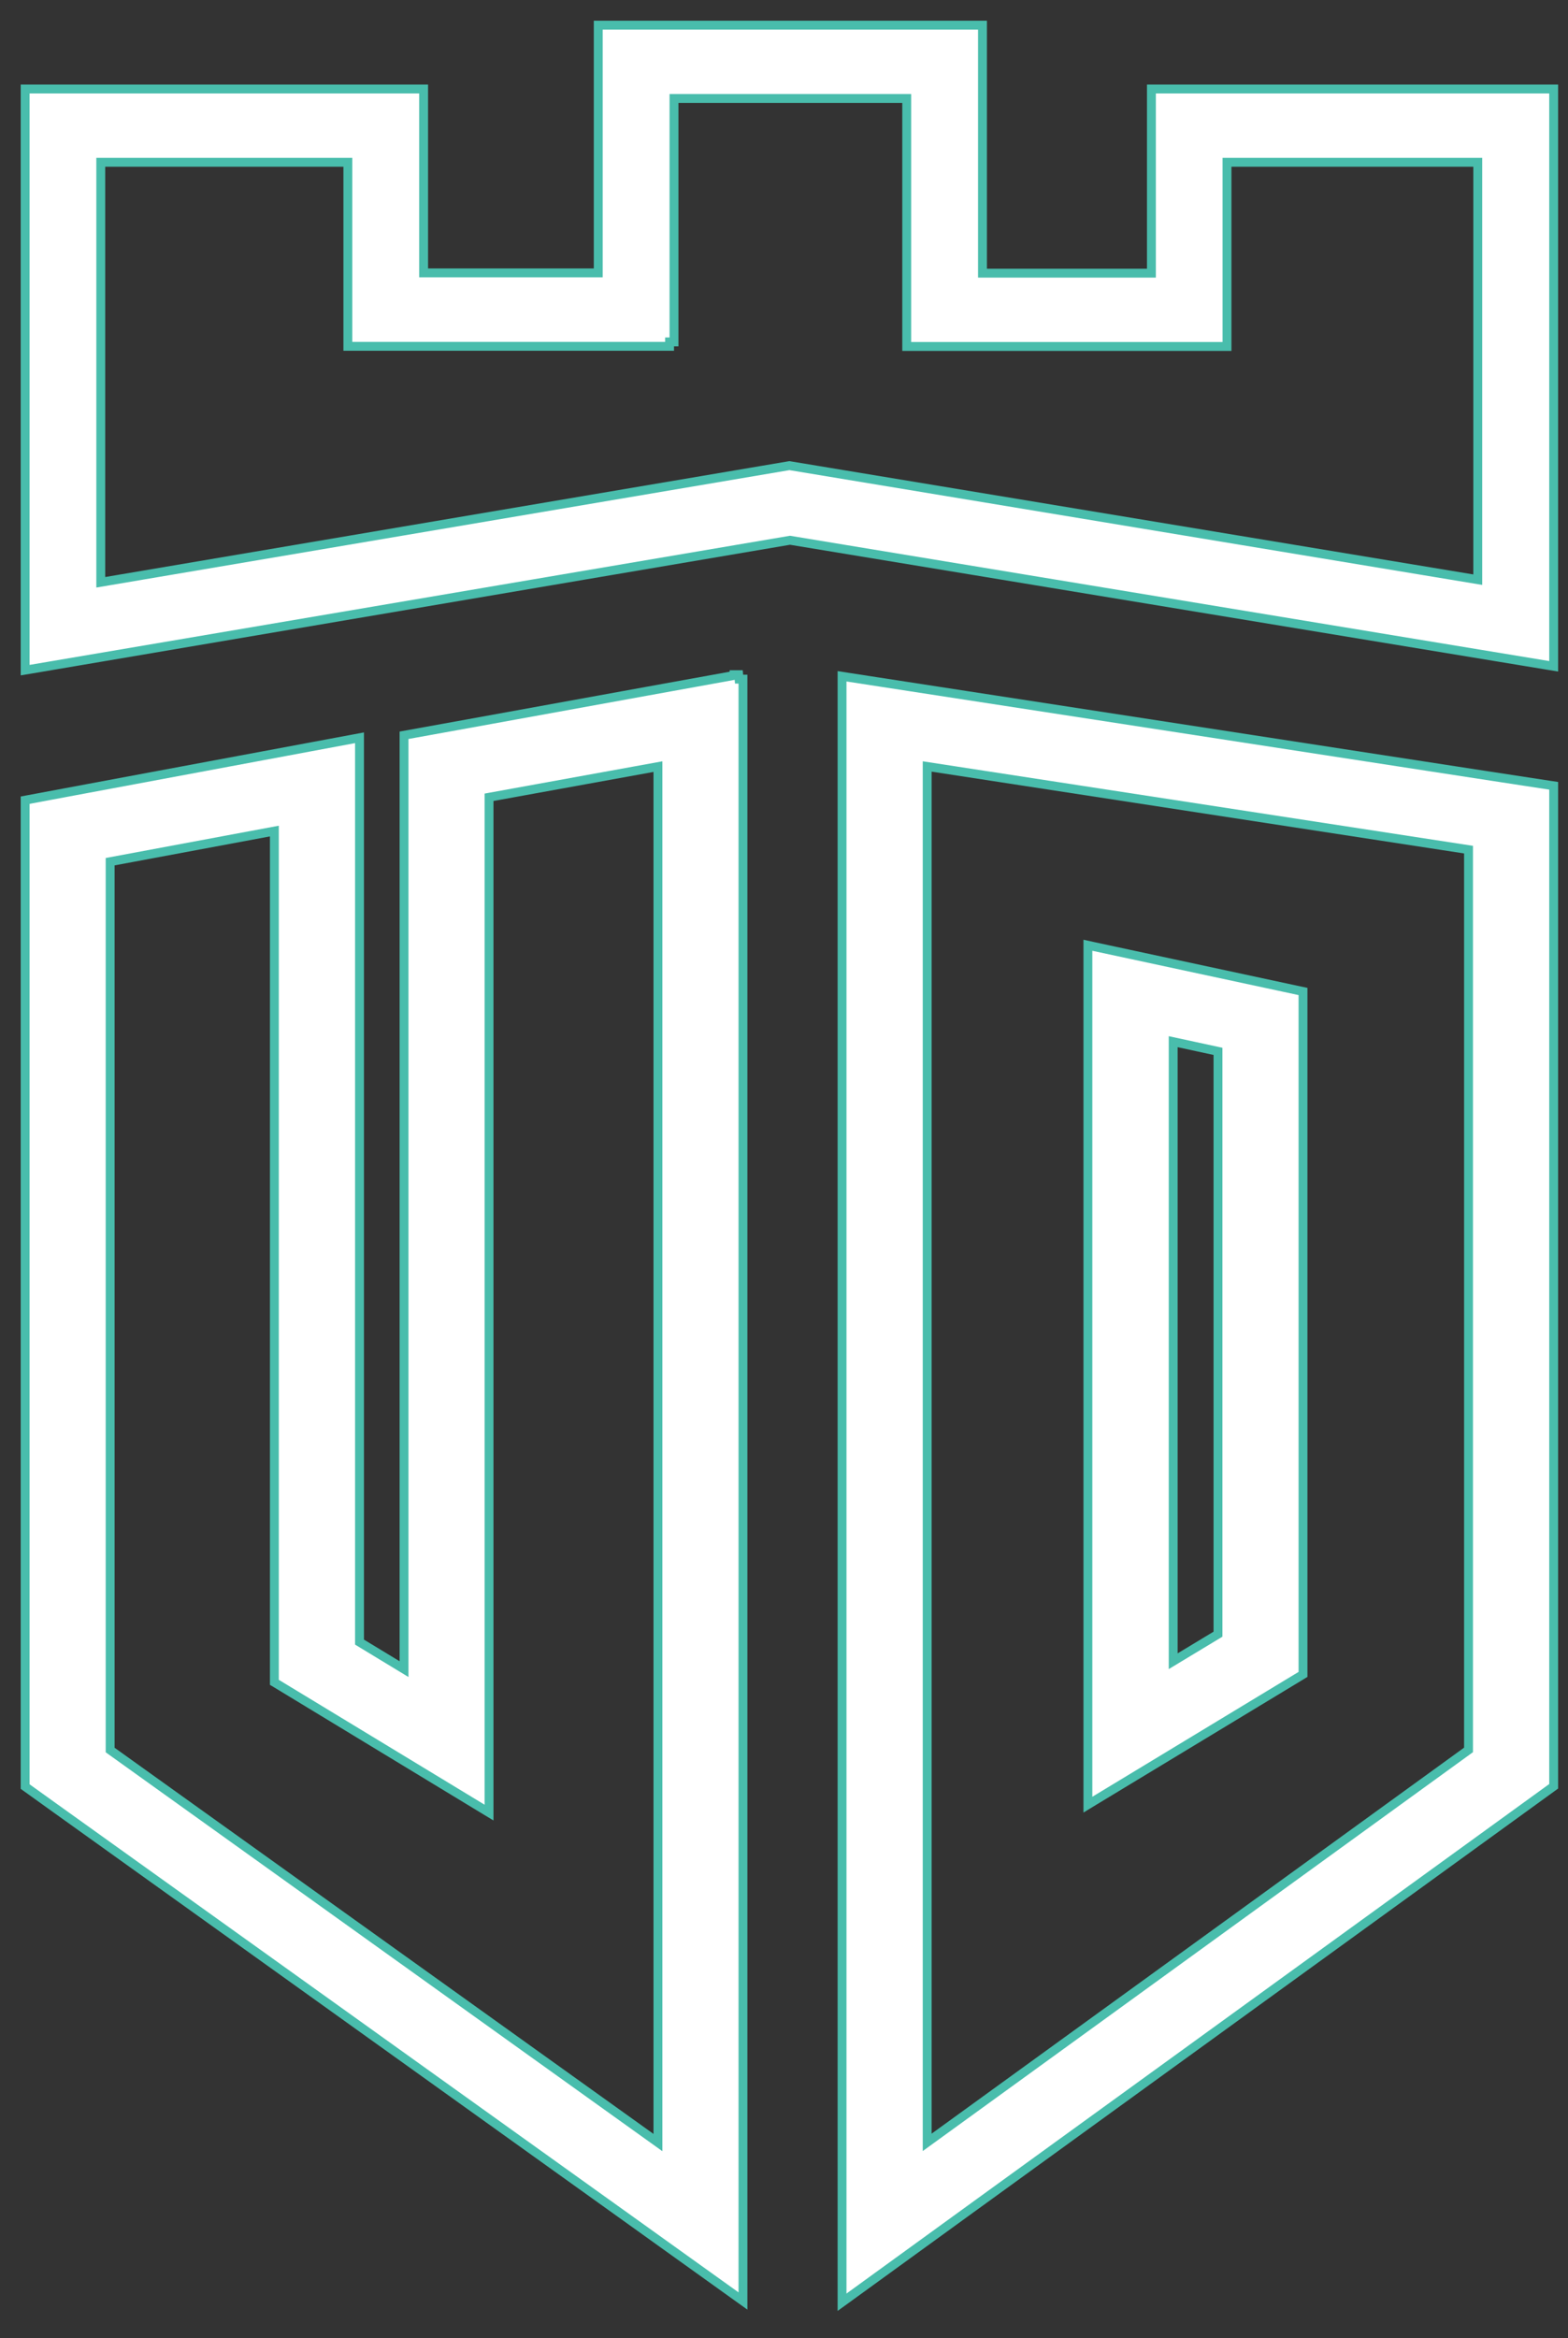 <svg width="53" height="79" viewBox="0 0 53 79" fill="none" xmlns="http://www.w3.org/2000/svg">
<rect x="0" y="0" width="53" height="79" fill="#333333" stroke="none"/>
<g id="logo_white">
<g id="arrow">
<path id="Vector" d="M3.723 29.113L9.274 28.078V56.754V56.839L9.346 56.882L16.302 61.102L16.53 61.24V60.974V26.937L22.239 25.901V72.388L3.723 59.126V29.113ZM25.113 22.945H24.981L24.968 22.795H24.963H24.813V22.82L21.847 23.357L21.847 23.357L15.838 24.448L15.838 24.448L13.78 24.82L13.657 24.842V24.968V26.812V56.393L12.152 55.48V27.903V25.106V24.926L11.975 24.959L8.866 25.539L8.866 25.539L3.015 26.63L3.015 26.63L0.972 27.012L0.85 27.035V27.159V28.994V59.208V60.284V60.361L0.913 60.406L1.86 61.086L1.86 61.086L20.676 74.562L20.676 74.562L24.875 77.571L25.113 77.741V77.449V72.685V25.721V22.945Z" fill="white" stroke="#49BDAC" stroke-width="0.3"/>
<path id="Vector_2" d="M36.772 60.706V60.972L36.999 60.834L43.971 56.615L44.043 56.571V56.486V33.62V33.498L43.924 33.473L36.953 31.976L36.772 31.936V32.122V60.706ZM28.635 22.876L28.462 22.849V23.024V25.721V72.68V77.489V77.783L28.7 77.611L32.919 74.551L32.919 74.551L51.517 61.075L51.432 60.957L51.517 61.075L52.454 60.396L52.516 60.351V60.274V59.208V28.582V26.678V26.549L52.389 26.53L50.252 26.203L50.252 26.203L31.659 23.342L31.659 23.342L28.635 22.876ZM31.34 72.381V25.896L49.638 28.706V59.122L31.34 72.381ZM41.169 55.212L39.655 56.126V35.194L41.169 35.521V55.212Z" fill="white" stroke="#49BDAC" stroke-width="0.3"/>
</g>
<path id="top" d="M39.069 3.007H38.919V3.157V9.229H33.209V1V0.85H33.059H20.371H20.221V1V9.219H14.319V3.157V3.007H14.169H1H0.85V3.157V22.464V22.641L1.025 22.612L26.703 18.253L52.342 22.483L52.516 22.512V22.335V3.157V3.007H52.366H39.069ZM26.658 15.736L3.406 19.673V5.483H11.758V11.551V11.701H11.908H22.632V11.551H22.782V3.327H30.648V11.556V11.706H30.798H41.325H41.474V11.556V5.483H49.95V19.585L26.708 15.736L26.683 15.732L26.658 15.736Z" fill="white" stroke="#49BDAC" stroke-width="0.3"/>
</g>
</svg>
